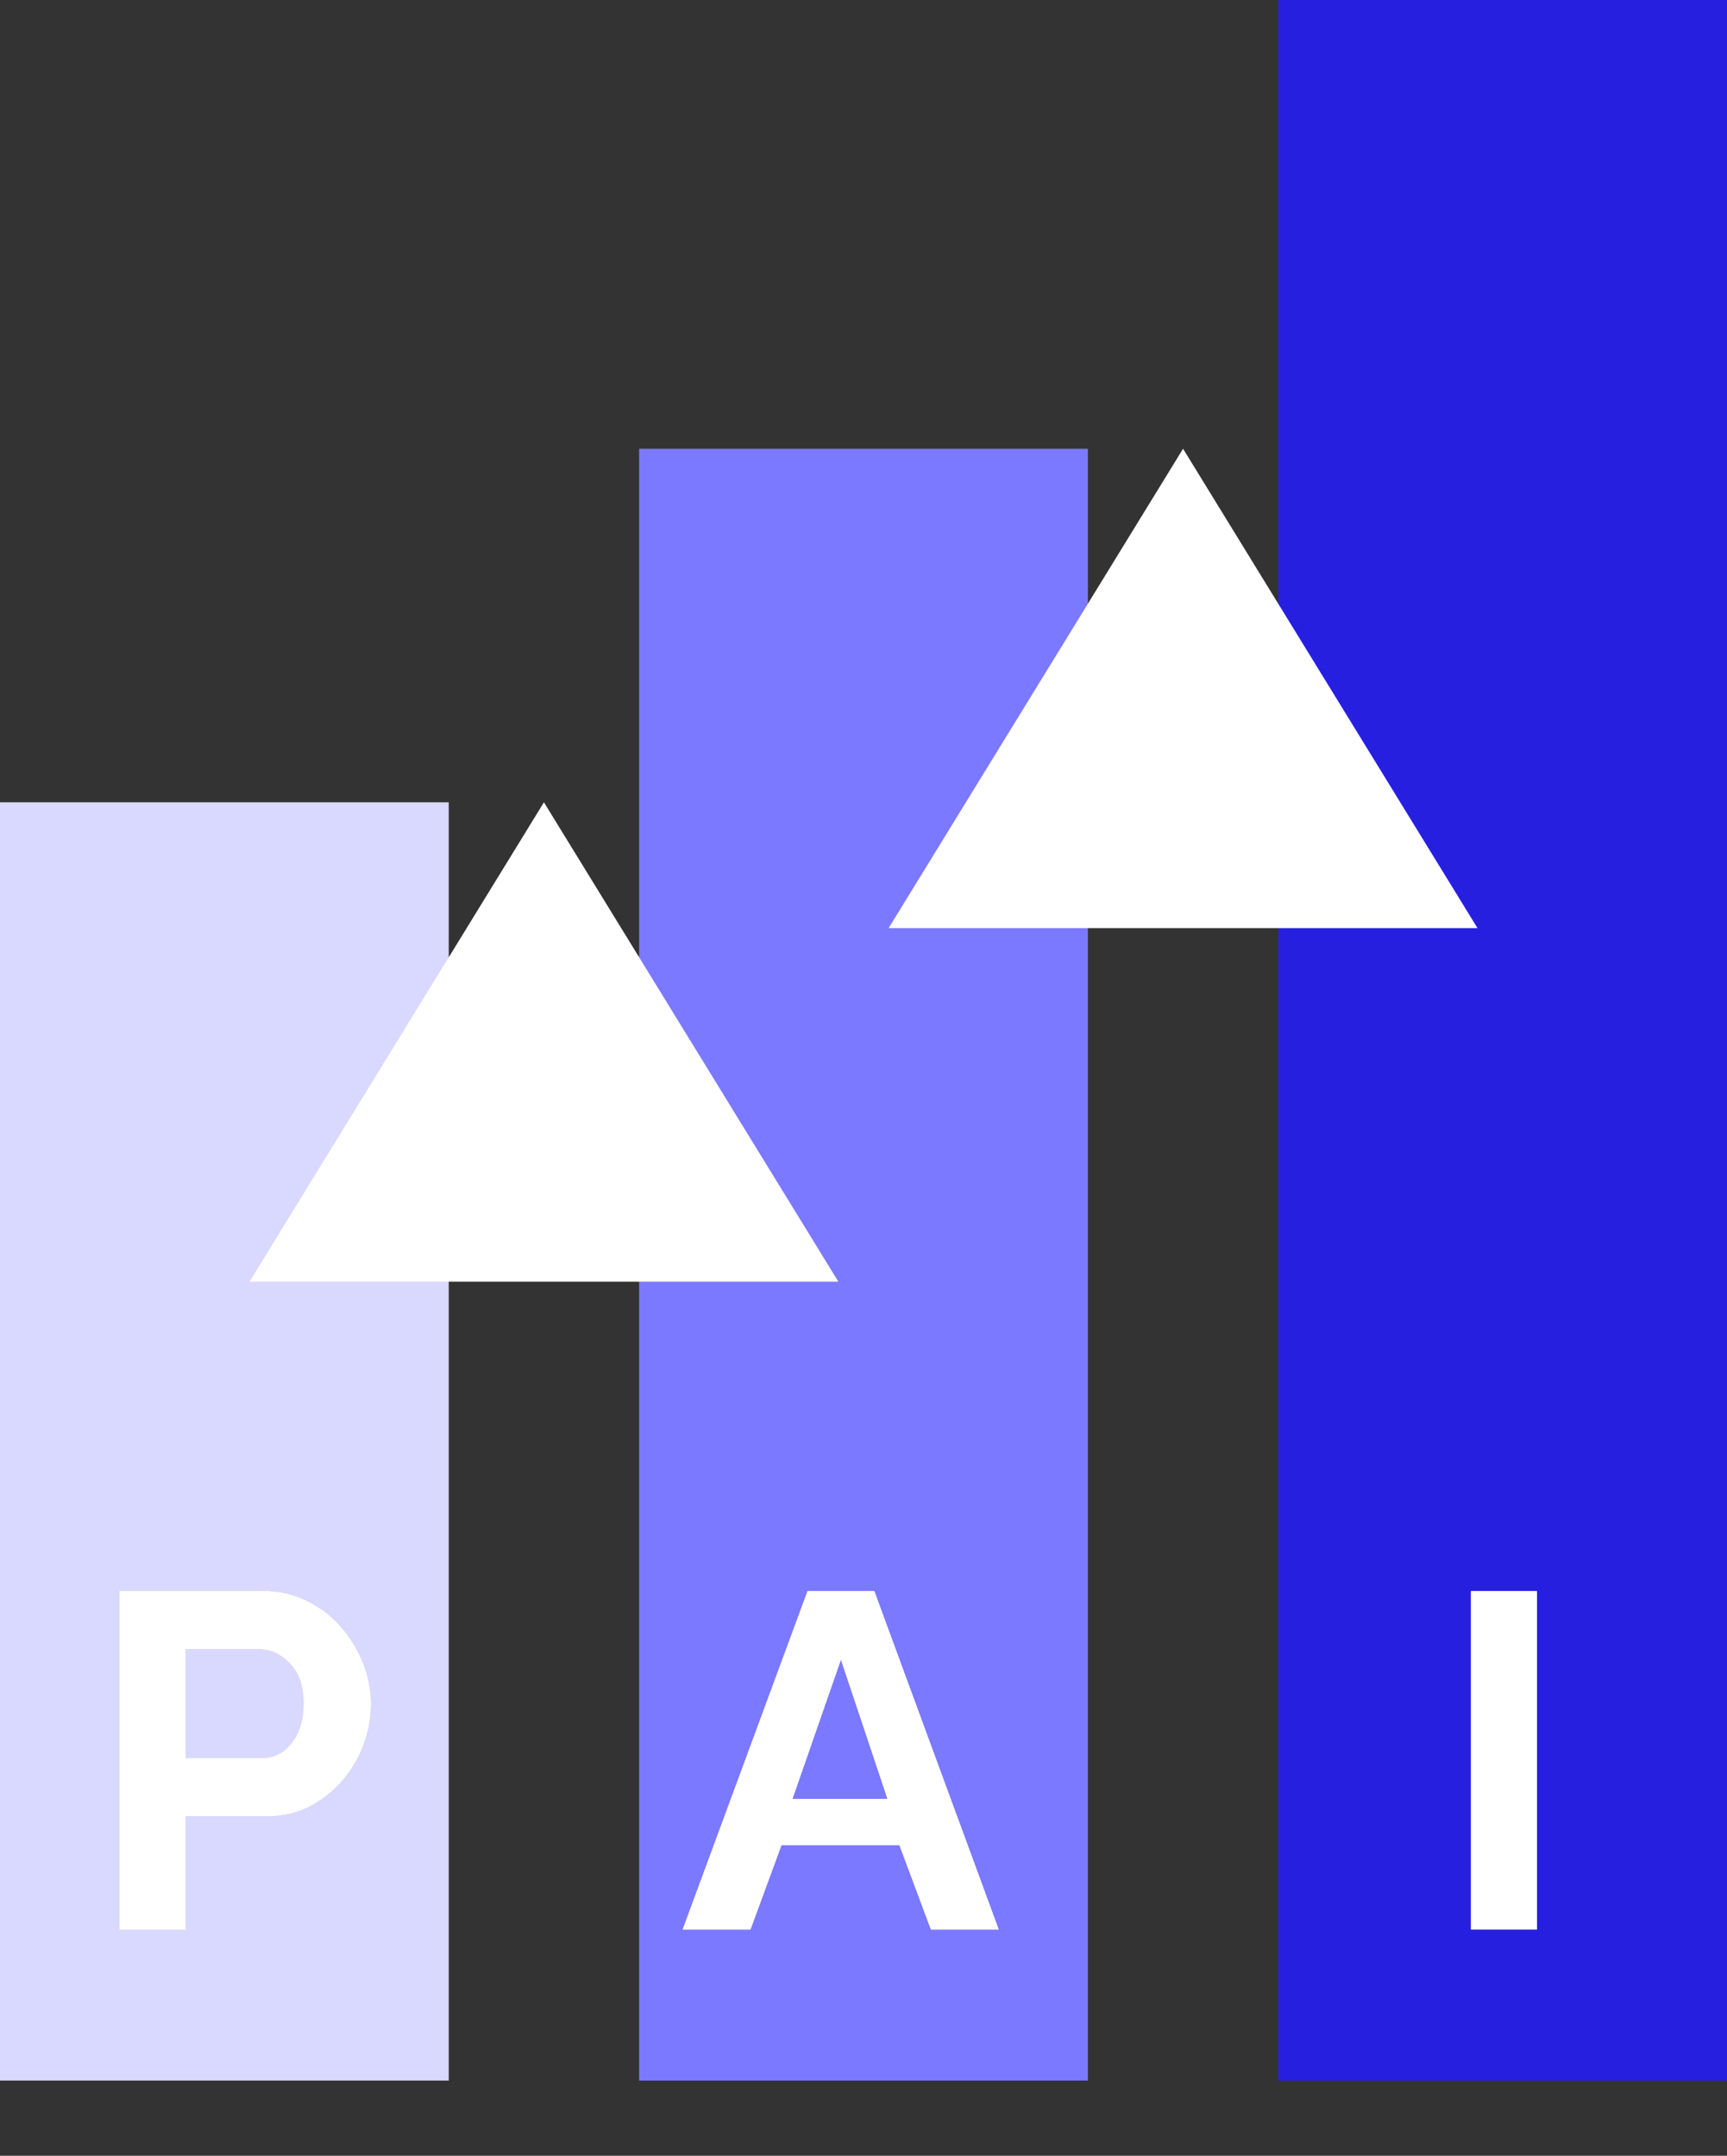 <svg width="145" height="181" viewBox="0 0 145 181" fill="none" xmlns="http://www.w3.org/2000/svg">
<rect x="0" y="0" width="145" height="181" fill="#333333" stroke="none"/>
<rect y="67.362" width="37.677" height="107.323" fill="#D9D8FF"/>
<rect x="53.662" y="37.677" width="37.677" height="137.008" fill="#7B79FF"/>
<rect x="107.323" width="37.677" height="174.685" fill="#271FE0"/>
<path d="M45.669 67.362L70.389 107.608H20.95L45.669 67.362Z" fill="white"/>
<path d="M99.331 37.677L124.05 77.923H74.611L99.331 37.677Z" fill="white"/>
<path d="M10.038 162V133.6H22.078C23.385 133.6 24.585 133.867 25.678 134.4C26.798 134.933 27.758 135.653 28.558 136.56C29.358 137.467 29.985 138.48 30.438 139.6C30.892 140.72 31.118 141.867 31.118 143.04C31.118 144.64 30.745 146.16 29.998 147.6C29.252 149.04 28.212 150.213 26.878 151.12C25.572 152.027 24.038 152.48 22.278 152.48H15.558V162H10.038ZM15.558 147.64H21.958C22.971 147.64 23.811 147.227 24.478 146.4C25.172 145.547 25.518 144.427 25.518 143.04C25.518 141.573 25.131 140.44 24.358 139.64C23.585 138.84 22.705 138.44 21.718 138.44H15.558V147.64Z" fill="white"/>
<path d="M10.038 162V133.6H22.078C23.385 133.6 24.585 133.867 25.678 134.4C26.798 134.933 27.758 135.653 28.558 136.56C29.358 137.467 29.985 138.48 30.438 139.6C30.892 140.72 31.118 141.867 31.118 143.04C31.118 144.64 30.745 146.16 29.998 147.6C29.252 149.04 28.212 150.213 26.878 151.12C25.572 152.027 24.038 152.48 22.278 152.48H15.558V162H10.038ZM15.558 147.64H21.958C22.971 147.64 23.811 147.227 24.478 146.4C25.172 145.547 25.518 144.427 25.518 143.04C25.518 141.573 25.131 140.44 24.358 139.64C23.585 138.84 22.705 138.44 21.718 138.44H15.558V147.64Z" fill="white"/>
<path d="M10.038 162V133.6H22.078C23.385 133.6 24.585 133.867 25.678 134.4C26.798 134.933 27.758 135.653 28.558 136.56C29.358 137.467 29.985 138.48 30.438 139.6C30.892 140.72 31.118 141.867 31.118 143.04C31.118 144.64 30.745 146.16 29.998 147.6C29.252 149.04 28.212 150.213 26.878 151.12C25.572 152.027 24.038 152.48 22.278 152.48H15.558V162H10.038ZM15.558 147.64H21.958C22.971 147.64 23.811 147.227 24.478 146.4C25.172 145.547 25.518 144.427 25.518 143.04C25.518 141.573 25.131 140.44 24.358 139.64C23.585 138.84 22.705 138.44 21.718 138.44H15.558V147.64Z" fill="white"/>
<path d="M67.805 133.6H73.405L83.845 162H78.165L75.525 154.92H65.605L63.005 162H57.325L67.805 133.6ZM74.525 151.04L70.605 139.32L66.525 151.04H74.525Z" fill="white"/>
<path d="M67.805 133.6H73.405L83.845 162H78.165L75.525 154.92H65.605L63.005 162H57.325L67.805 133.6ZM74.525 151.04L70.605 139.32L66.525 151.04H74.525Z" fill="white"/>
<path d="M67.805 133.6H73.405L83.845 162H78.165L75.525 154.92H65.605L63.005 162H57.325L67.805 133.6ZM74.525 151.04L70.605 139.32L66.525 151.04H74.525Z" fill="white"/>
<path d="M123.515 162V133.6H129.035V162H123.515Z" fill="white"/>
<path d="M123.515 162V133.6H129.035V162H123.515Z" fill="white"/>
<path d="M123.515 162V133.6H129.035V162H123.515Z" fill="white"/>
</svg>
